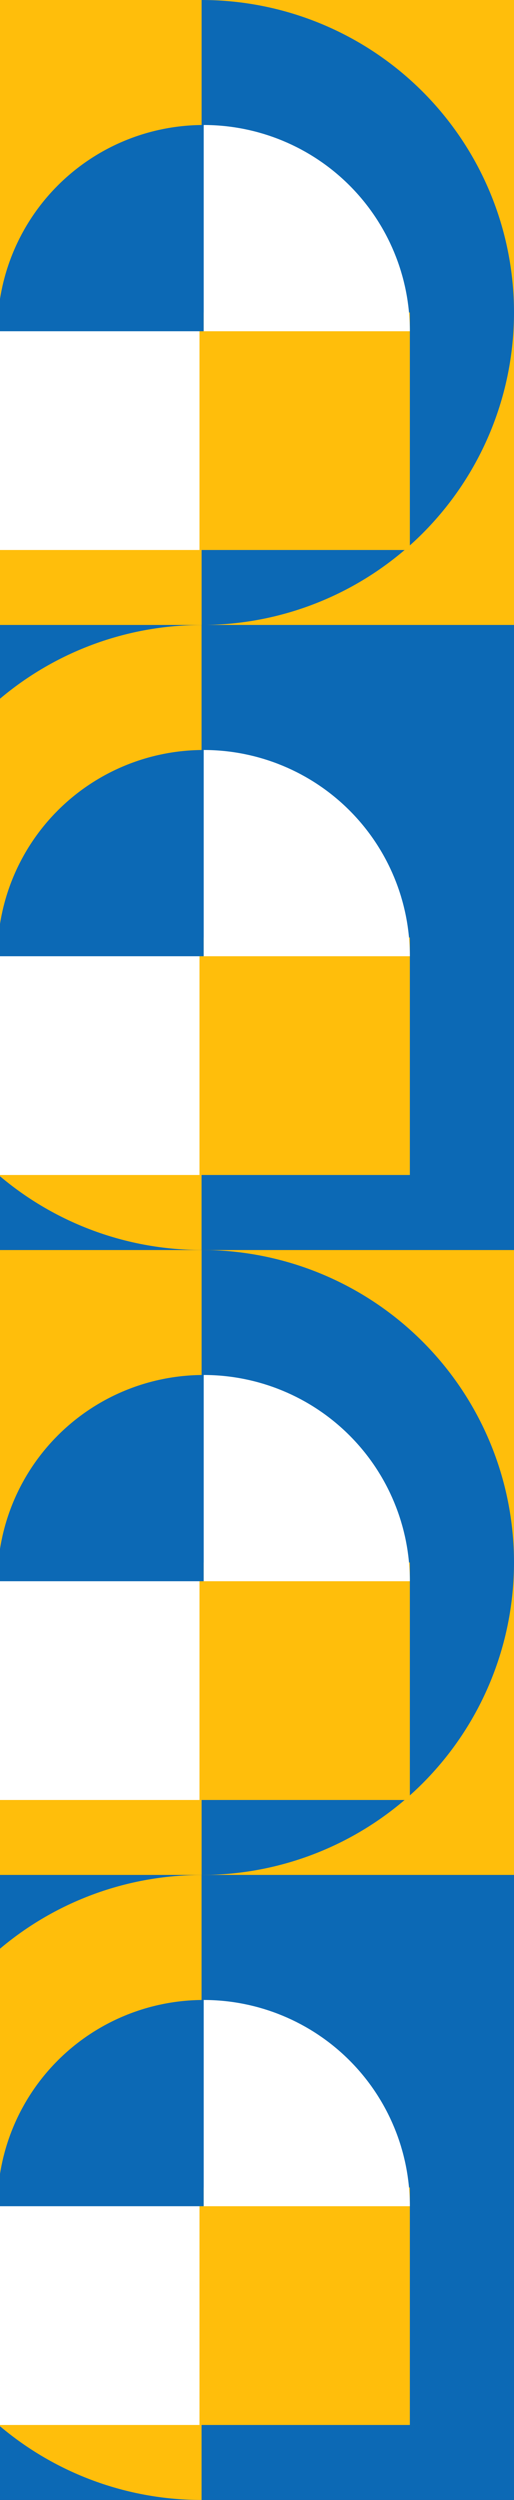<svg width="102" height="496" viewBox="0 0 102 496" fill="none" xmlns="http://www.w3.org/2000/svg">
<rect x="0" y="0" width="102" height="496" fill="#333333" stroke="none"/>
<rect x="102" width="124" height="124" transform="rotate(90 102 0)" fill="#FFBE0B"/>
<path d="M40 124C56.444 124 72.213 117.468 83.841 105.841C95.468 94.213 102 78.443 102 62C102 45.557 95.468 29.787 83.841 18.159C72.213 6.532 56.444 4.91547e-07 40 -2.71011e-06L40 62L40 124Z" fill="#0C69B5"/>
<path d="M40 124C23.557 124 7.787 117.468 -3.841 105.841C-15.468 94.213 -22 78.443 -22 62C-22 45.557 -15.468 29.787 -3.841 18.159C7.787 6.532 23.557 4.47423e-06 40 2.71011e-06L40 62L40 124Z" fill="#FFBE0B"/>
<rect x="81.333" y="62" width="47.12" height="41.747" transform="rotate(90 81.333 62)" fill="#FFBE0B"/>
<rect x="39.587" y="62" width="47.12" height="40.093" transform="rotate(90 39.587 62)" fill="white"/>
<path d="M40.413 24.8C51.266 24.8 61.674 29.111 69.348 36.785C77.022 44.459 81.333 54.867 81.333 65.72L40.413 65.72L40.413 24.8Z" fill="white"/>
<path d="M-0.507 65.72C-0.507 60.346 0.552 55.025 2.608 50.06C4.665 45.096 7.679 40.585 11.478 36.785C15.278 32.985 19.789 29.971 24.754 27.915C29.718 25.858 35.04 24.8 40.413 24.8L40.413 65.72L-0.507 65.72Z" fill="#0C69B5"/>
<rect x="102" y="248" width="124" height="124" transform="rotate(90 102 248)" fill="#FFBE0B"/>
<path d="M40 372C56.443 372 72.213 365.468 83.841 353.841C95.468 342.213 102 326.443 102 310C102 293.557 95.468 277.787 83.841 266.159C72.213 254.532 56.443 248 40 248L40 310L40 372Z" fill="#0C69B5"/>
<path d="M40 372C23.557 372 7.787 365.468 -3.841 353.841C-15.468 342.213 -22 326.443 -22 310C-22 293.557 -15.468 277.787 -3.841 266.159C7.787 254.532 23.557 248 40 248L40 310L40 372Z" fill="#FFBE0B"/>
<rect x="81.333" y="310" width="47.12" height="41.747" transform="rotate(90 81.333 310)" fill="#FFBE0B"/>
<rect x="39.587" y="310" width="47.12" height="40.093" transform="rotate(90 39.587 310)" fill="white"/>
<path d="M40.413 272.8C51.266 272.8 61.674 277.111 69.348 284.785C77.022 292.459 81.333 302.867 81.333 313.72L40.413 313.72L40.413 272.8Z" fill="white"/>
<path d="M-0.507 313.72C-0.507 308.346 0.552 303.025 2.608 298.06C4.664 293.096 7.679 288.585 11.478 284.785C15.278 280.985 19.789 277.971 24.754 275.915C29.718 273.858 35.039 272.8 40.413 272.8L40.413 313.72L-0.507 313.72Z" fill="#0C69B5"/>
<rect x="102" y="124" width="124" height="124" transform="rotate(90 102 124)" fill="#0C69B5"/>
<path d="M40 248C56.444 248 72.213 241.468 83.841 229.841C95.468 218.213 102 202.443 102 186C102 169.557 95.468 153.787 83.841 142.159C72.213 130.532 56.444 124 40 124L40 186L40 248Z" fill="#0C69B5"/>
<path d="M40 248C23.557 248 7.787 241.468 -3.841 229.841C-15.468 218.213 -22 202.443 -22 186C-22 169.557 -15.468 153.787 -3.841 142.159C7.787 130.532 23.557 124 40 124L40 186L40 248Z" fill="#FFBE0B"/>
<rect x="81.333" y="186" width="47.12" height="41.747" transform="rotate(90 81.333 186)" fill="#FFBE0B"/>
<rect x="39.587" y="186" width="47.12" height="40.093" transform="rotate(90 39.587 186)" fill="white"/>
<path d="M40.413 148.8C51.266 148.8 61.674 153.111 69.348 160.785C77.022 168.459 81.333 178.867 81.333 189.72L40.413 189.72L40.413 148.8Z" fill="white"/>
<path d="M-0.507 189.72C-0.507 184.346 0.552 179.025 2.608 174.06C4.665 169.096 7.679 164.585 11.478 160.785C15.278 156.985 19.789 153.971 24.754 151.915C29.718 149.858 35.04 148.8 40.413 148.8L40.413 189.72L-0.507 189.72Z" fill="#0C69B5"/>
<rect x="102" y="372" width="124" height="124" transform="rotate(90 102 372)" fill="#0C69B5"/>
<path d="M40 496C56.443 496 72.213 489.468 83.841 477.841C95.468 466.213 102 450.443 102 434C102 417.557 95.468 401.787 83.841 390.159C72.213 378.532 56.443 372 40 372L40 434L40 496Z" fill="#0C69B5"/>
<path d="M40 496C23.557 496 7.787 489.468 -3.841 477.841C-15.468 466.213 -22 450.443 -22 434C-22 417.557 -15.468 401.787 -3.841 390.159C7.787 378.532 23.557 372 40 372L40 434L40 496Z" fill="#FFBE0B"/>
<rect x="81.333" y="434" width="47.12" height="41.747" transform="rotate(90 81.333 434)" fill="#FFBE0B"/>
<rect x="39.587" y="434" width="47.12" height="40.093" transform="rotate(90 39.587 434)" fill="white"/>
<path d="M40.413 396.8C51.266 396.8 61.674 401.111 69.348 408.785C77.022 416.459 81.333 426.867 81.333 437.72L40.413 437.72L40.413 396.8Z" fill="white"/>
<path d="M-0.507 437.72C-0.507 432.346 0.552 427.025 2.608 422.06C4.664 417.096 7.679 412.585 11.478 408.785C15.278 404.985 19.789 401.971 24.754 399.915C29.718 397.858 35.039 396.8 40.413 396.8L40.413 437.72L-0.507 437.72Z" fill="#0C69B5"/>
</svg>
